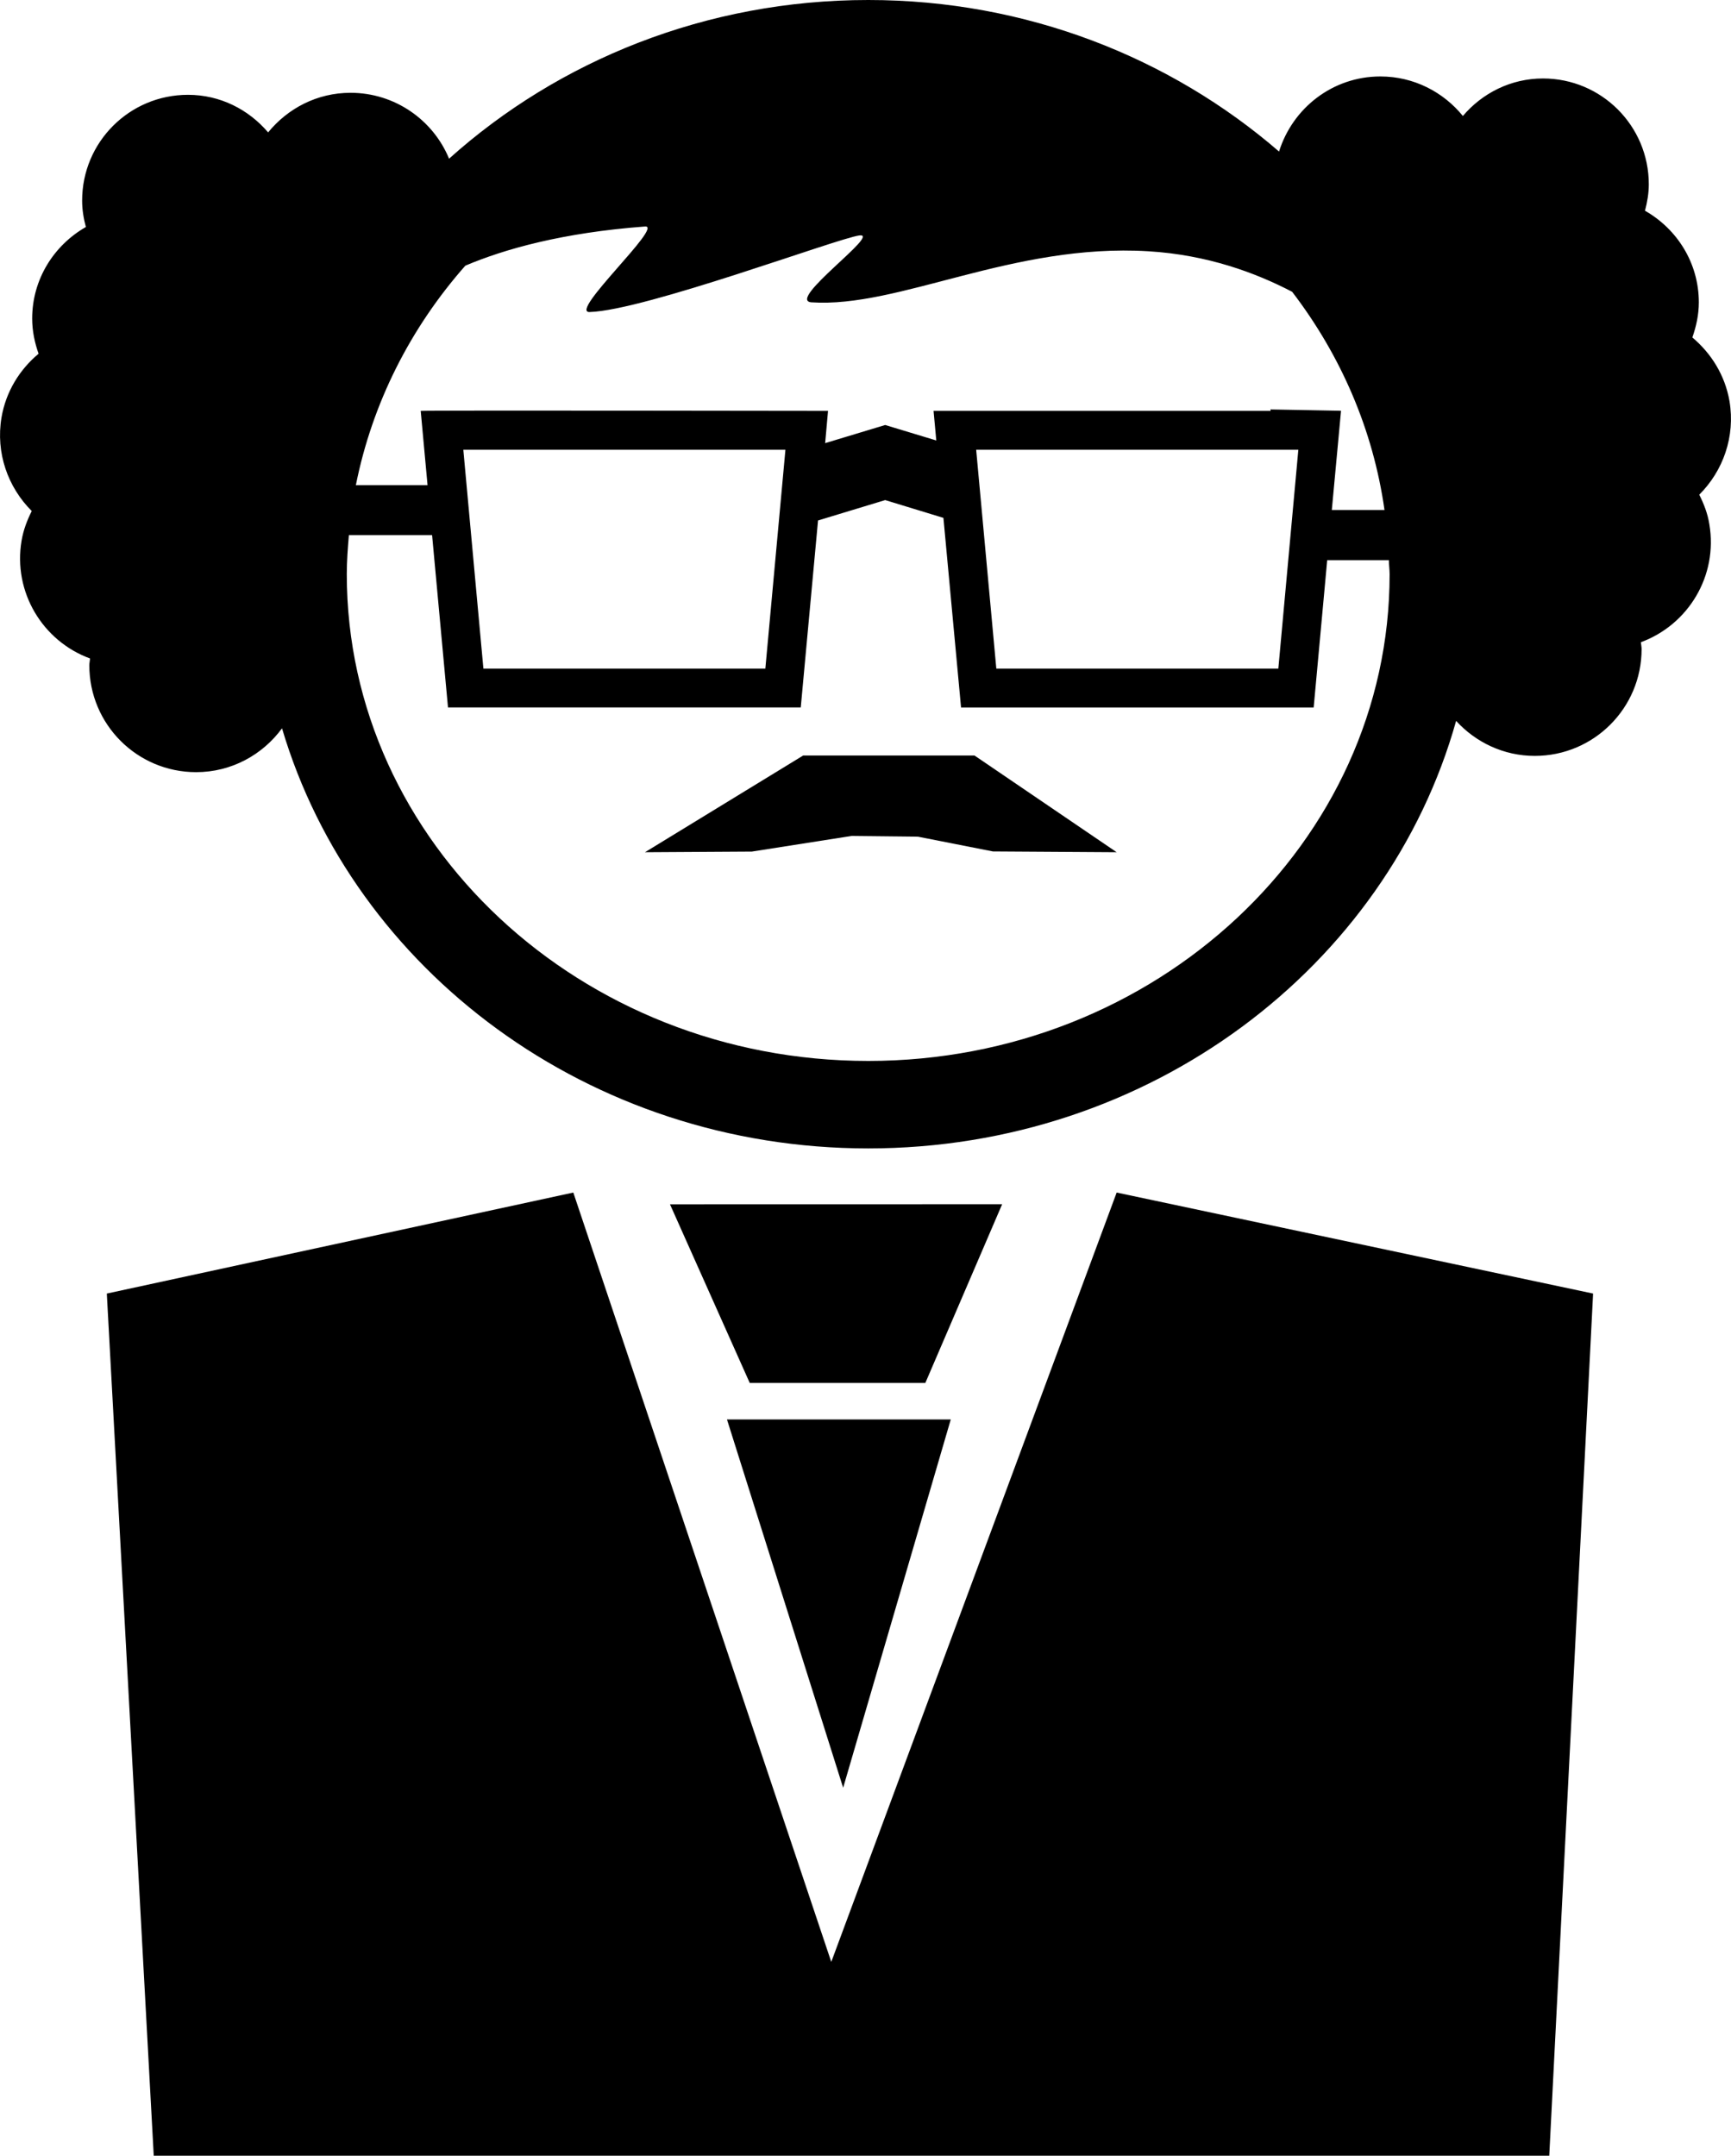 <?xml version="1.0" encoding="iso-8859-1"?>
<!-- Generator: Adobe Illustrator 16.0.0, SVG Export Plug-In . SVG Version: 6.00 Build 0)  -->
<!DOCTYPE svg PUBLIC "-//W3C//DTD SVG 1.1//EN" "http://www.w3.org/Graphics/SVG/1.1/DTD/svg11.dtd">
<svg version="1.1" id="Layer_1" xmlns="http://www.w3.org/2000/svg" xmlns:xlink="http://www.w3.org/1999/xlink" x="0px" y="0px"
	 width="24.049px" height="29.942px" viewBox="0 0 24.049 29.942" style="enable-background:new 0 0 24.049 29.942;"
	 xml:space="preserve">
<g>
	<polygon points="11.158,10.494 8.961,11.837 10.446,11.828 11.83,11.611 12.753,11.621 13.794,11.826 15.514,11.837 13.539,10.494 
			"/>
	<path d="M23.608,6.871c0.33-0.329,0.503-0.805,0.42-1.3c-0.063-0.362-0.256-0.665-0.516-0.884c0.054-0.154,0.09-0.316,0.09-0.487
		c0-0.548-0.303-1.02-0.748-1.273c0.031-0.118,0.053-0.24,0.053-0.367c0-0.813-0.658-1.47-1.47-1.47
		c-0.448,0-0.845,0.205-1.113,0.521c-0.271-0.333-0.682-0.549-1.146-0.549c-0.664,0-1.22,0.44-1.408,1.043
		C16.263,0.802,14.262,0,12.063,0C9.807,0,7.757,0.842,6.239,2.204C6.017,1.666,5.486,1.289,4.87,1.289
		c-0.465,0-0.873,0.217-1.145,0.55C3.455,1.522,3.06,1.317,2.612,1.317c-0.814,0-1.471,0.657-1.471,1.47
		c0,0.127,0.021,0.25,0.052,0.366C0.75,3.406,0.447,3.878,0.447,4.425c0,0.172,0.035,0.335,0.089,0.488
		C0.274,5.132,0.083,5.436,0.021,5.798c-0.083,0.495,0.09,0.971,0.42,1.3C0.377,7.226,0.325,7.36,0.3,7.508
		C0.178,8.224,0.593,8.905,1.251,9.146c-0.002,0.032-0.01,0.063-0.01,0.095c0,0.82,0.664,1.484,1.484,1.484
		c0.491,0,0.924-0.242,1.193-0.609c0.996,3.36,4.265,5.835,8.144,5.835c3.917,0,7.21-2.525,8.168-5.938
		c0.272,0.297,0.659,0.486,1.093,0.486c0.82,0,1.484-0.664,1.484-1.484c0-0.032-0.008-0.063-0.01-0.095
		c0.658-0.242,1.073-0.922,0.951-1.639C23.725,7.133,23.672,6.999,23.608,6.871z M18.613,5.707V5.705l-0.964-0.018
		c0.002,0.006,0.003,0.014,0.006,0.02H12.97l0.038,0.411l-0.71-0.215l-0.834,0.252l0.04-0.448c0,0-5.648-0.009-5.651,0H5.845
		l0.095,1.032H4.944c0.228-1.142,0.759-2.185,1.521-3.049c0.543-0.23,1.347-0.458,2.496-0.544C9.23,3.124,7.89,4.348,8.193,4.334
		c0.772-0.024,3.438-1.023,3.747-1.064c0.311-0.039-1.012,0.896-0.67,0.929c1.216,0.084,2.797-0.824,4.685-0.709
		c0.82,0.05,1.489,0.298,1.997,0.563c0.673,0.879,1.125,1.912,1.283,3.031h-0.732l0.128-1.378H18.613z M18.038,6.247l-0.278,3.04
		h-3.918l-0.28-3.04H18.038z M10.912,6.247l-0.279,3.04H6.716l-0.279-3.04H10.912z M12.063,14.736c-3.996,0-7.245-3.033-7.245-6.761
		c0-0.184,0.014-0.364,0.029-0.543h1.156l0.221,2.394h4.901l0.24-2.597l0.933-0.283l0.809,0.247l0.245,2.634h4.899l0.188-2.047
		h0.857c0,0.066,0.01,0.131,0.01,0.196C19.307,11.704,16.057,14.736,12.063,14.736z"/>
	<polygon points="11.549,27.25 7.965,16.564 1.484,17.967 2.136,29.942 21.524,29.942 22.133,17.967 15.514,16.564 	"/>
	<polygon points="9.308,16.727 10.416,19.208 12.856,19.208 13.923,16.726 	"/>
	<polygon points="11.714,24.831 13.209,19.716 10.1,19.716 	"/>
</g>
<g>
</g>
<g>
</g>
<g>
</g>
<g>
</g>
<g>
</g>
<g>
</g>
<g>
</g>
<g>
</g>
<g>
</g>
<g>
</g>
<g>
</g>
<g>
</g>
<g>
</g>
<g>
</g>
<g>
</g>
</svg>
